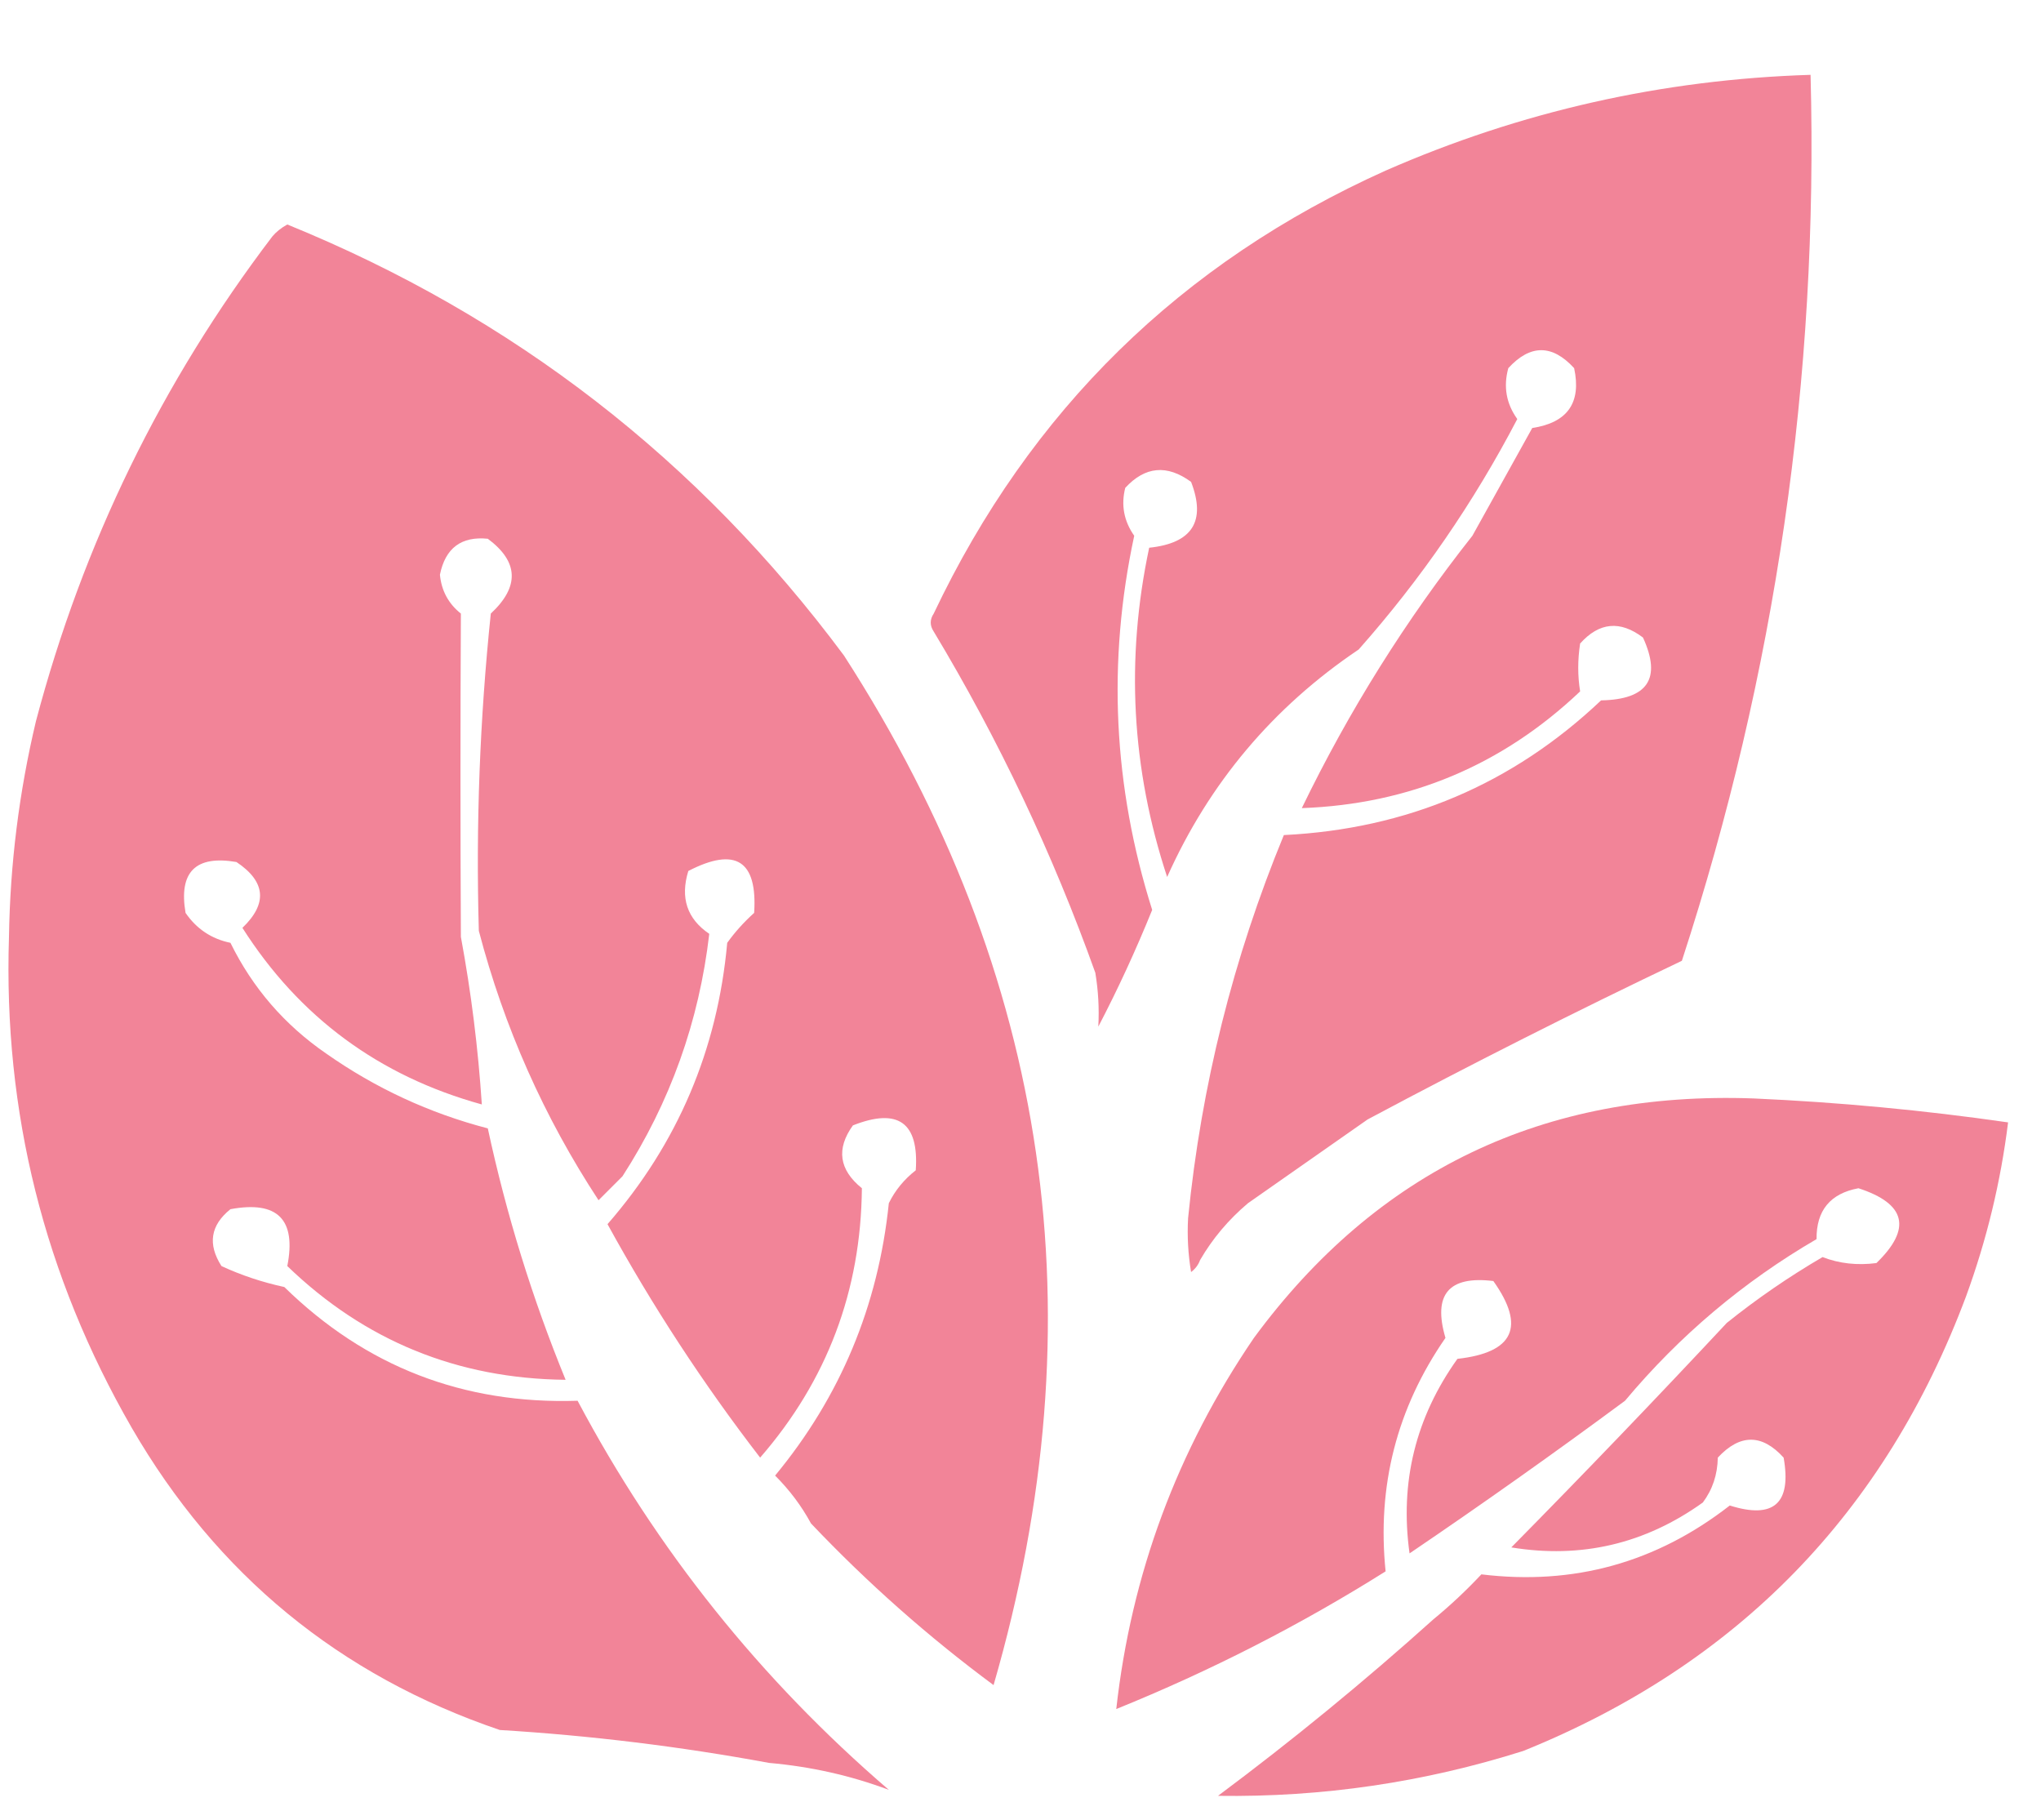 <?xml version="1.0" encoding="UTF-8" standalone="no"?>
<svg
   version="1.1"
   width="341"
   height="304"
   style="clip-rule:evenodd;fill-rule:evenodd;image-rendering:optimizeQuality;shape-rendering:geometricPrecision;text-rendering:geometricPrecision"
   id="svg12"
   sodipodi:docname="logo.svg"
   xmlns:inkscape="http://www.inkscape.org/namespaces/inkscape"
   xmlns:sodipodi="http://sodipodi.sourceforge.net/DTD/sodipodi-0.dtd"
   xmlns="http://www.w3.org/2000/svg"
   xmlns:svg="http://www.w3.org/2000/svg">
  <defs
     id="defs12" />
  <sodipodi:namedview
     id="namedview12"
     pagecolor="#ffffff"
     bordercolor="#000000"
     borderopacity="0.25"
     inkscape:showpageshadow="2"
     inkscape:pageopacity="0.0"
     inkscape:pagecheckerboard="0"
     inkscape:deskcolor="#d1d1d1" />
  <g
     id="g5">
    <path
       style="opacity:1"
       fill="#f28498"
       d="m 200.5,210.5 c -0.283,0.789 -0.783,1.456 -1.5,2 -0.498,-2.982 -0.665,-5.982 -0.5,-9 2.203,-22.145 7.536,-43.479 16,-64 20.547,-1.007 38.214,-8.507 53,-22.5 7.809,-0.147 10.142,-3.647 7,-10.5 -3.818,-2.891 -7.318,-2.557 -10.5,1 -0.422,2.736 -0.422,5.402 0,8 -13.01,12.339 -28.51,18.839 -46.5,19.5 7.874,-16.261 17.374,-31.427 28.5,-45.5 3.333,-6 6.667,-12 10,-18 5.905,-0.897 8.238,-4.23 7,-10 -3.667,-4 -7.333,-4 -11,0 -0.847,3.088 -0.347,5.921 1.5,8.5 -7.272,13.933 -16.105,26.767 -26.5,38.5 -14.307,9.637 -24.974,22.304 -32,38 -5.961,-18.058 -6.961,-36.392 -3,-55 7.201,-0.753 9.534,-4.419 7,-11 -4.018,-2.939 -7.685,-2.605 -11,1 -0.725,2.877 -0.225,5.543 1.5,8 -4.517,21.035 -3.517,41.868 3,62.5 -2.739,6.764 -5.739,13.264 -9,19.5 0.165,-3.018 -0.002,-6.018 -0.5,-9 -7.122,-19.909 -16.122,-38.909 -27,-57 -0.667,-1 -0.667,-2 0,-3 16.104,-33.938 41.271,-58.605 75.5,-74 22.595,-9.898 46.262,-15.231 71,-16 1.342,50.604 -5.825,99.937 -21.5,148 -17.671,8.419 -35.171,17.252 -52.5,26.5 -6.667,4.667 -13.333,9.333 -20,14 -3.254,2.747 -5.92,5.914 -8,9.5 z"
       id="path5" />
  </g>
  <g
     id="g6">
    <path
       style="opacity:1"
       fill="#f28498"
       d="m 135.5,254.5 c -1.591,-2.931 -3.591,-5.598 -6,-8 10.899,-13.179 17.232,-28.346 19,-45.5 1.04,-2.131 2.54,-3.964 4.5,-5.5 0.55,-7.984 -2.95,-10.484 -10.5,-7.5 -2.818,3.913 -2.318,7.413 1.5,10.5 -0.156,17.142 -5.823,32.142 -17,45 -9.495,-12.317 -17.995,-25.317 -25.5,-39 11.711,-13.45 18.377,-29.116 20,-47 1.286,-1.79 2.786,-3.457 4.5,-5 0.57,-8.748 -3.097,-11.082 -11,-7 -1.378,4.487 -0.212,7.987 3.5,10.5 -1.702,14.652 -6.535,28.152 -14.5,40.5 -1.333,1.333 -2.667,2.667 -4,4 -9.11,-13.888 -15.776,-28.888 -20,-45 -0.506,-17.709 0.161,-35.375 2,-53 4.826,-4.499 4.659,-8.665 -0.5,-12.5 -4.428,-0.445 -7.095,1.555 -8,6 0.249,2.664 1.415,4.831 3.5,6.5 -0.092,17.998 -0.092,35.998 0,54 1.717,9.267 2.883,18.6 3.5,28 -17.159,-4.737 -30.493,-14.57 -40,-29.5 4.237,-4.061 3.903,-7.728 -1,-11 -6.833,-1.167 -9.667,1.667 -8.5,8.5 1.845,2.683 4.345,4.35 7.5,5 3.71,7.545 9.043,13.712 16,18.5 8.252,5.793 17.252,9.959 27,12.5 3.101,14.411 7.435,28.411 13,42 -18.072,-0.187 -33.572,-6.52 -46.5,-19 1.535,-7.798 -1.632,-10.965 -9.5,-9.5 -3.335,2.679 -3.835,5.845 -1.5,9.5 3.307,1.532 6.806,2.699 10.5,3.5 13.583,13.287 29.916,19.62 49,19 13.214,24.89 30.548,46.556 52,65 -6.36,-2.387 -13.027,-3.887 -20,-4.5 -14.838,-2.742 -29.838,-4.575 -45,-5.5 C 56.714,279.885 36.214,263.052 22,238.5 7.38,213.113 0.547,185.78 1.5,156.5 c 0.187,-12.162 1.687,-24.162 4.5,-36 7.855,-29.707 21.021,-56.707 39.5,-81 0.656,-0.778 1.489,-1.444 2.5,-2 37.728,15.358 68.728,39.358 93,72 34.442,53.382 42.776,110.716 25,172 -10.929,-8.093 -21.096,-17.093 -30.5,-27 z"
       id="path6" />
  </g>
  <g
     id="g10">
    <path
       style="opacity:1"
       fill="#f18397"
       d="m 328.5,216.5 c -13.543,36.209 -38.21,61.542 -74,76 -16.591,5.251 -33.591,7.751 -51,7.5 12.455,-9.29 24.455,-19.123 36,-29.5 2.797,-2.295 5.464,-4.795 8,-7.5 15.408,1.881 29.241,-1.952 41.5,-11.5 7.352,2.317 10.352,-0.35 9,-8 -3.62,-3.987 -7.287,-3.987 -11,0 -0.045,2.834 -0.879,5.334 -2.5,7.5 -9.658,6.915 -20.324,9.415 -32,7.5 12.182,-12.348 24.182,-24.848 36,-37.5 5.058,-4.057 10.392,-7.724 16,-11 2.793,1.082 5.793,1.415 9,1 5.949,-5.751 4.949,-9.918 -3,-12.5 -4.711,0.877 -7.044,3.71 -7,8.5 -12.23,7.12 -22.897,16.12 -32,27 -11.824,8.746 -23.824,17.246 -36,25.5 -1.654,-11.885 1.013,-22.718 8,-32.5 9.421,-1.046 11.421,-5.379 6,-13 -7.464,-0.911 -10.131,2.255 -8,9.5 -8.125,11.733 -11.458,24.733 -10,39 -14.254,8.961 -29.254,16.628 -45,23 2.507,-22.514 10.173,-43.181 23,-62 20.582,-27.943 48.415,-41.276 83.5,-40 14.235,0.634 28.401,1.967 42.5,4 -1.23,9.921 -3.564,19.588 -7,29 z"
       id="path10" />
  </g>
</svg>
